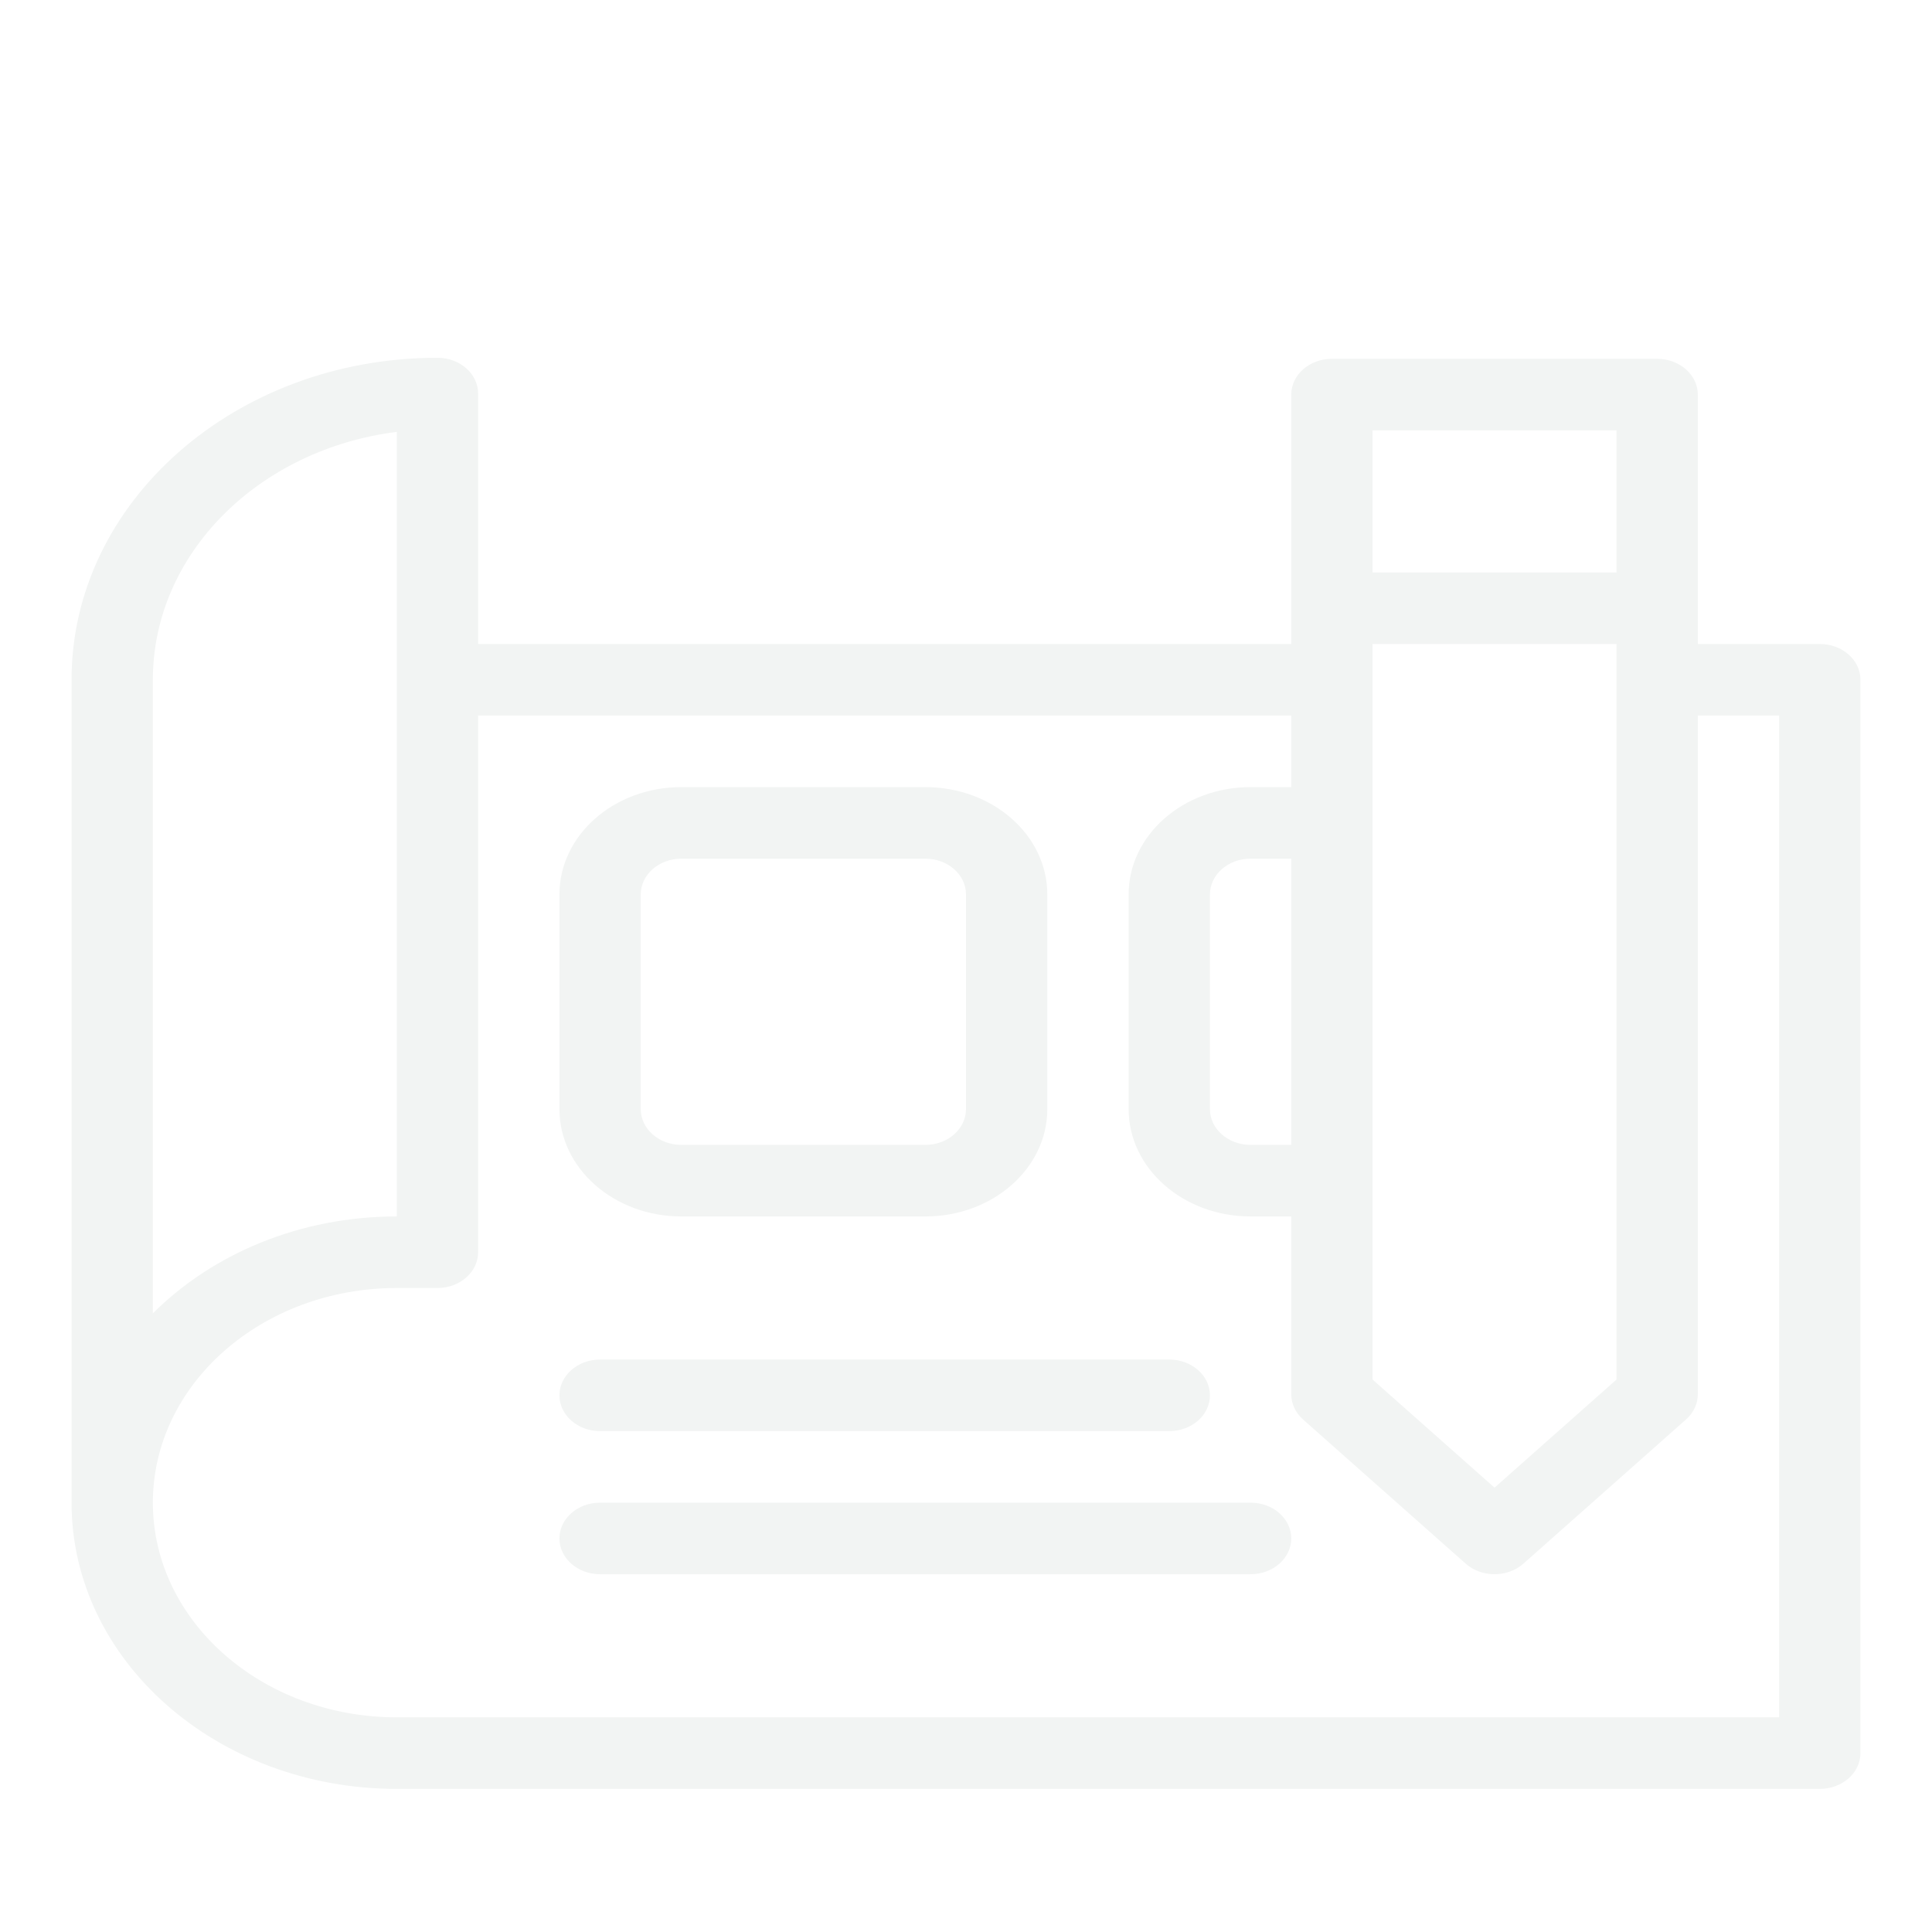<svg width="75" height="75" viewBox="0 0 108 88" fill="none" xmlns="http://www.w3.org/2000/svg">
<g filter="url(#filter0_d_113_10)">
<path d="M76.727 16V57.117L83.546 63.161L90.364 57.117V16H76.727ZM76.727 12H90.364V4.059H76.727V12ZM94.909 20V57.941C94.909 58.469 94.672 58.975 94.249 59.35L85.158 67.409C84.269 68.197 82.821 68.197 81.933 67.409L72.842 59.35C72.419 58.975 72.182 58.469 72.182 57.941V48H69.909C66.144 48 63.091 45.314 63.091 42V30C63.091 26.686 66.144 24 69.909 24H72.182V20H26.727V50C26.727 51.105 25.71 52 24.454 52H22.182C14.651 52 8.545 57.373 8.545 64C8.545 70.627 14.651 76 22.182 76H99.454V20H94.909ZM94.909 16H101.727C102.982 16 104 16.895 104 18V78C104 79.105 102.982 80 101.727 80H22.182C12.14 80 4 72.837 4 64V18C4 8.059 13.158 0 24.454 0C25.71 0 26.727 0.895 26.727 2V16H72.182V2.059C72.182 0.954 73.199 0.059 74.454 0.059H92.636C93.892 0.059 94.909 0.954 94.909 2.059V16ZM72.182 28H69.909C68.654 28 67.636 28.895 67.636 30V42C67.636 43.105 68.654 44 69.909 44H72.182V28ZM8.545 53.417C11.877 50.095 16.751 48 22.182 48V4.142C14.472 5.112 8.545 10.947 8.545 18V53.417ZM38.091 24H51.727C55.493 24 58.545 26.686 58.545 30V42C58.545 45.314 55.493 48 51.727 48H38.091C34.325 48 31.273 45.314 31.273 42V30C31.273 26.686 34.325 24 38.091 24ZM38.091 28C36.836 28 35.818 28.895 35.818 30V42C35.818 43.105 36.836 44 38.091 44H51.727C52.983 44 54 43.105 54 42V30C54 28.895 52.983 28 51.727 28H38.091ZM33.545 60C32.29 60 31.273 59.105 31.273 58C31.273 56.895 32.29 56 33.545 56H65.364C66.619 56 67.636 56.895 67.636 58C67.636 59.105 66.619 60 65.364 60H33.545ZM33.545 68C32.29 68 31.273 67.105 31.273 66C31.273 64.895 32.29 64 33.545 64H69.909C71.164 64 72.182 64.895 72.182 66C72.182 67.105 71.164 68 69.909 68H33.545Z" fill="#F2F4F3"/>
</g>
<defs>
<filter id="filter0_d_113_10" x="0" y="0" width="108" height="88" filterUnits="userSpaceOnUse" color-interpolation-filters="sRGB">
<feFlood flood-opacity="0" result="BackgroundImageFix"/>
<feColorMatrix in="SourceAlpha" type="matrix" values="0 0 0 0 0 0 0 0 0 0 0 0 0 0 0 0 0 0 127 0" result="hardAlpha"/>
<feOffset dy="10"/>
<feGaussianBlur stdDeviation="2"/>
<feComposite in2="hardAlpha" operator="out"/>
<feColorMatrix type="matrix" values="0 0 0 0 0 0 0 0 0 0 0 0 0 0 0 0 0 0 0.5 0"/>
<feBlend mode="normal" in2="BackgroundImageFix" result="effect1_dropShadow_113_10"/>
<feBlend mode="normal" in="SourceGraphic" in2="effect1_dropShadow_113_10" result="shape"/>
</filter>
</defs>
</svg>